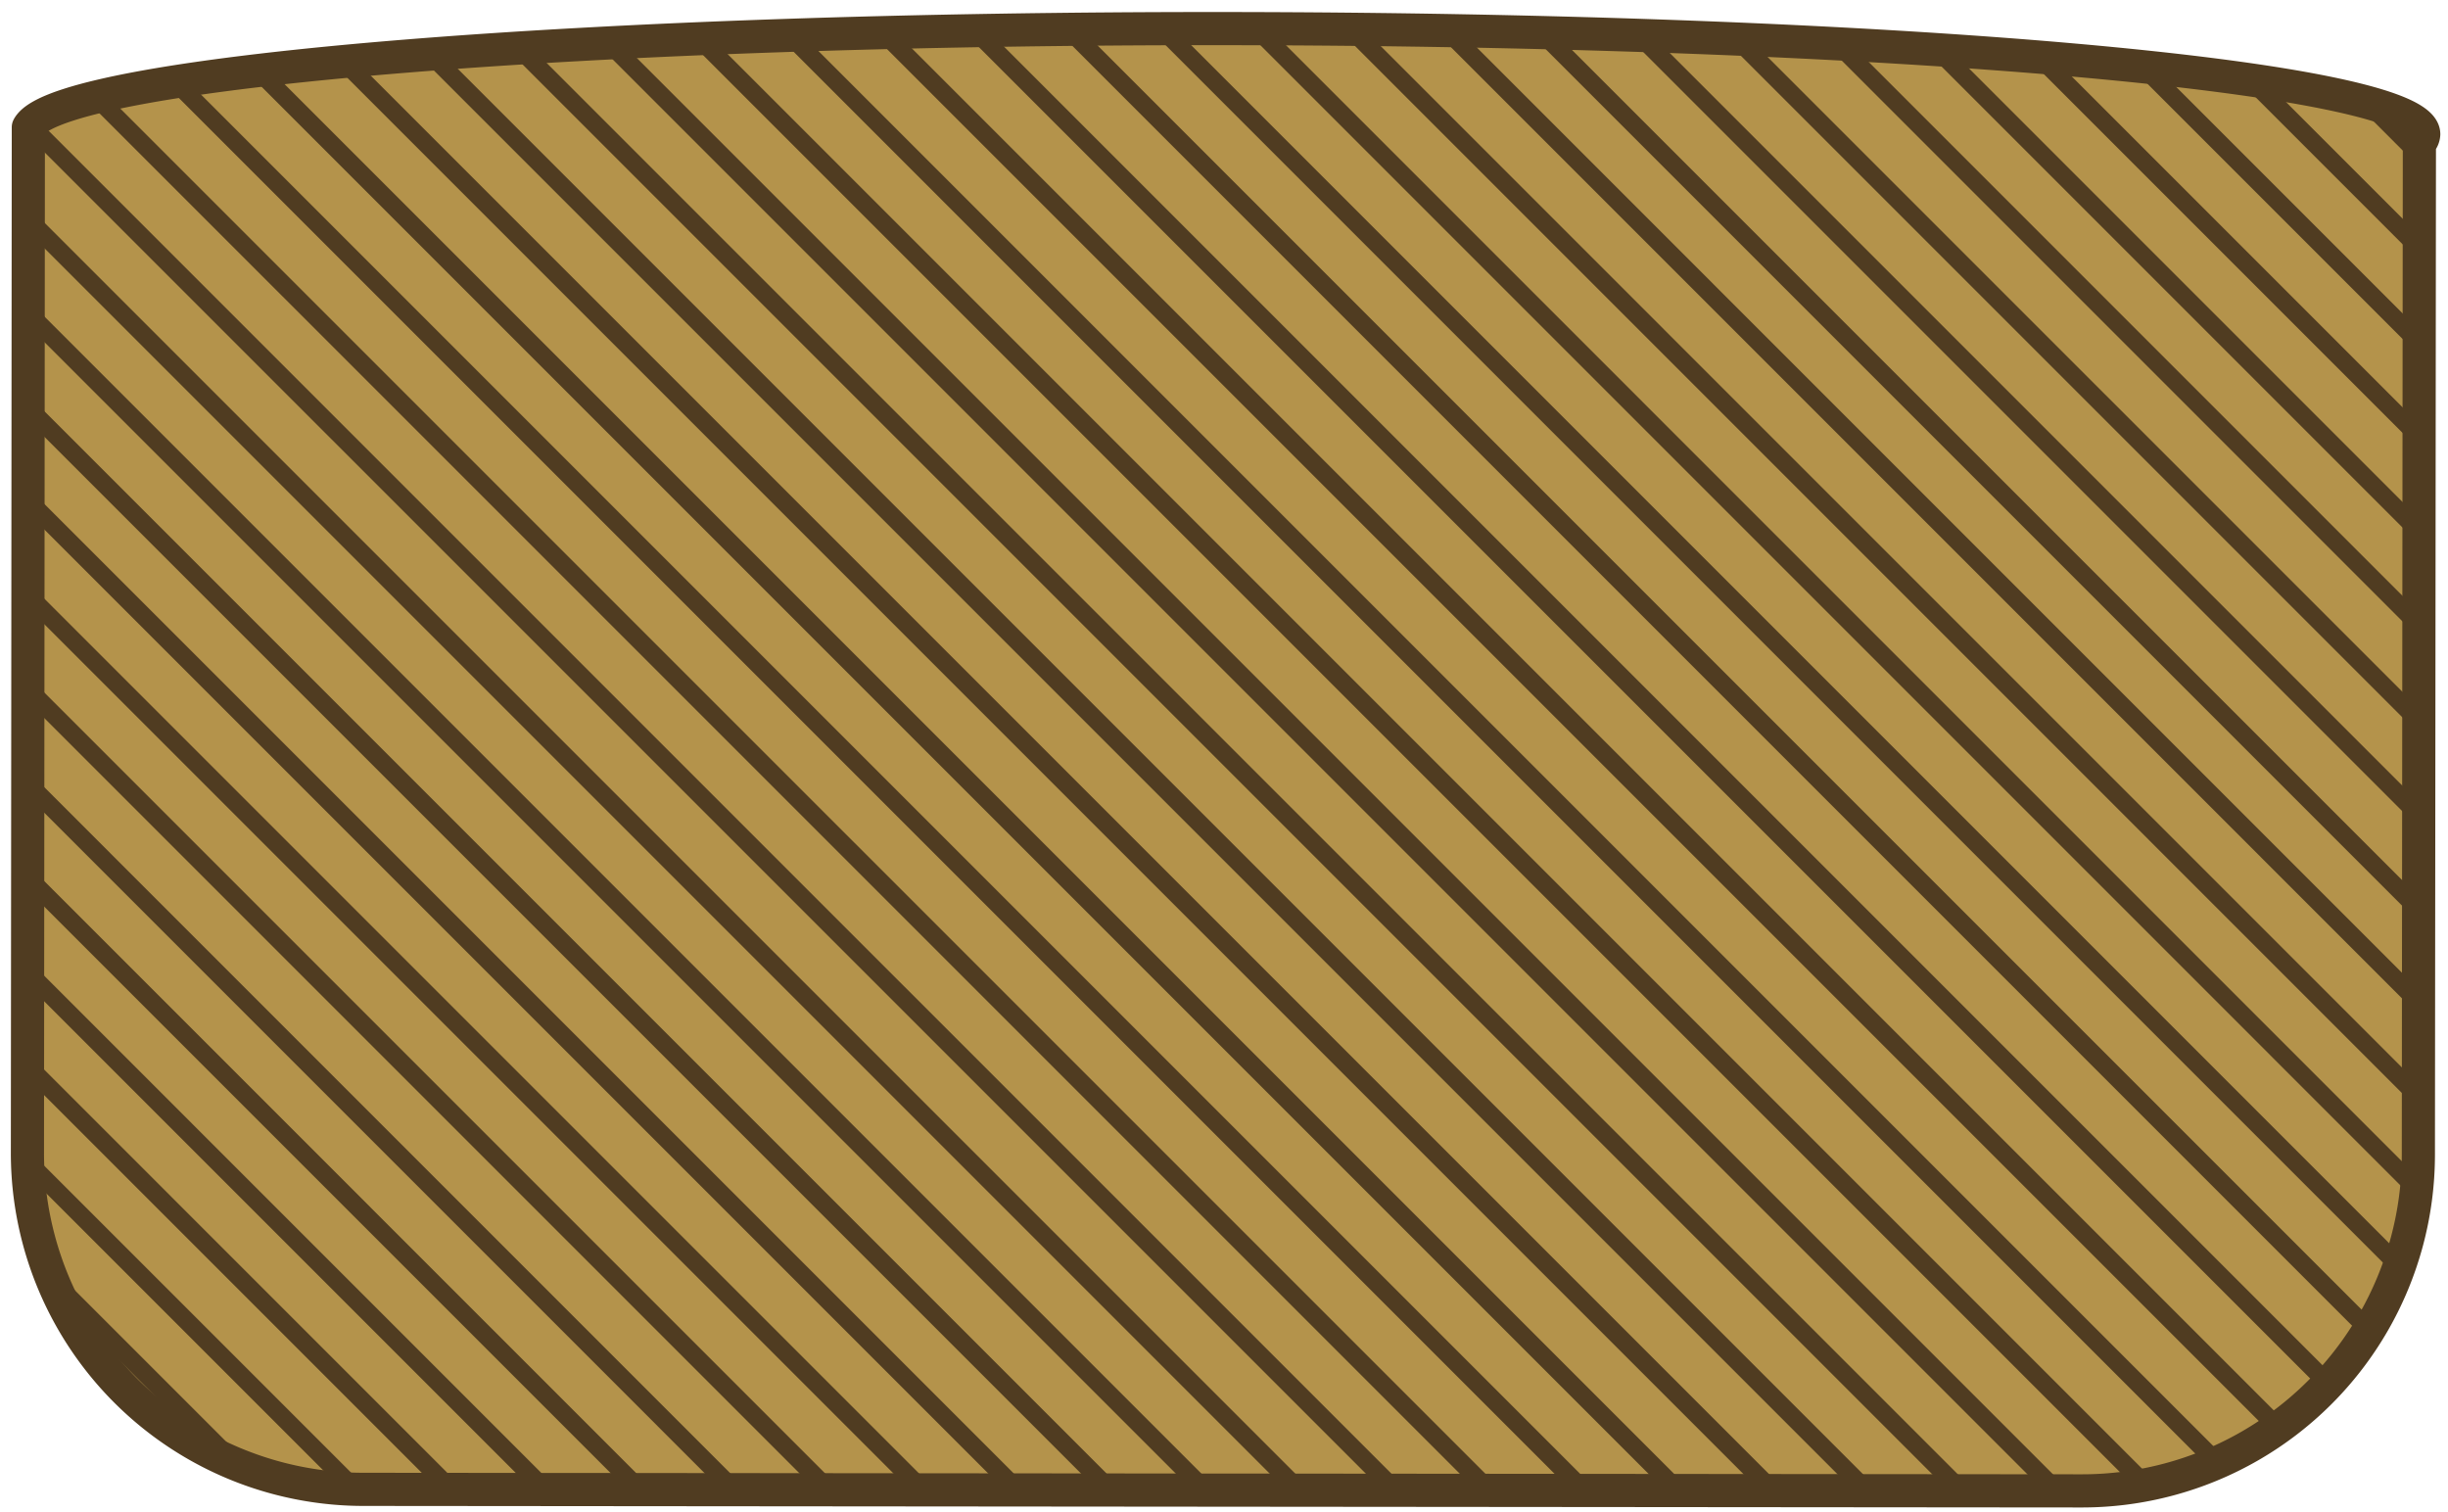 <svg id="Laag_1" data-name="Laag 1" xmlns="http://www.w3.org/2000/svg" xmlns:xlink="http://www.w3.org/1999/xlink" viewBox="0 0 812.05 501.46">
  <defs>
    <style>
      .cls-1, .cls-4 {
        fill: none;
        stroke: #503c21;
        stroke-linecap: round;
        stroke-linejoin: round;
      }

      .cls-1 {
        stroke-width: 11px;
      }

      .cls-2 {
        fill: #b4934b;
      }

      .cls-3 {
        clip-path: url(#clip-path);
      }

      .cls-4 {
        stroke-width: 6px;
      }
    </style>
    <clipPath id="clip-path">
      <path class="cls-1" d="M690.54,494.52l-570-.51A111.55,111.55,0,0,1,9.1,382.35l.3-337V42.21a4.61,4.61,0,0,1,.53-.8C24,23.39,196.17,9.3,406.5,9.49,626,9.68,804,25.36,804,44.51a4.27,4.27,0,0,1-1.44,3L802.22,383A111.59,111.59,0,0,1,690.54,494.52Z"/>
    </clipPath>
  </defs>
  <g>
    <path class="cls-2" d="M690.54,494.52l-570-.51A111.55,111.55,0,0,1,9.1,382.35l.3-337V42.21a4.61,4.61,0,0,1,.53-.8C24,23.39,196.17,9.3,406.5,9.49,626,9.68,804,25.36,804,44.51a4.27,4.27,0,0,1-1.44,3L802.22,383A111.59,111.59,0,0,1,690.54,494.52Z"/>
    <g>
      <g class="cls-3">
        <g>
          <line class="cls-4" x1="-80.8" y1="75.89" x2="615.59" y2="772.27"/>
          <line class="cls-4" x1="-116.96" y1="71.15" x2="579.43" y2="767.53"/>
          <line class="cls-4" x1="-112.08" y1="107.17" x2="584.31" y2="803.55"/>
          <line class="cls-4" x1="-148.23" y1="102.42" x2="548.15" y2="798.81"/>
          <line class="cls-4" x1="-143.36" y1="138.45" x2="553.02" y2="834.84"/>
          <line class="cls-4" x1="-179.52" y1="133.71" x2="516.86" y2="830.1"/>
          <line class="cls-4" x1="-174.64" y1="169.73" x2="521.74" y2="866.12"/>
          <line class="cls-4" x1="-252.05" y1="124.2" x2="444.34" y2="820.58"/>
          <line class="cls-4" x1="-247.17" y1="160.22" x2="449.21" y2="856.6"/>
          <line class="cls-4" x1="-283.33" y1="155.48" x2="413.06" y2="851.86"/>
          <line class="cls-4" x1="75.65" y1="-80.56" x2="772.03" y2="615.83"/>
          <line class="cls-4" x1="39.49" y1="-85.3" x2="735.87" y2="611.08"/>
          <line class="cls-4" x1="44.37" y1="-49.28" x2="740.75" y2="647.11"/>
          <line class="cls-4" x1="8.21" y1="-54.02" x2="704.59" y2="642.36"/>
          <line class="cls-4" x1="13.08" y1="-17.99" x2="709.46" y2="678.39"/>
          <line class="cls-4" x1="-23.08" y1="-22.73" x2="673.31" y2="673.65"/>
          <line class="cls-4" x1="-18.2" y1="13.29" x2="678.19" y2="709.67"/>
          <line class="cls-4" x1="-95.6" y1="-32.25" x2="600.78" y2="664.14"/>
          <line class="cls-4" x1="-90.72" y1="3.78" x2="605.66" y2="700.16"/>
          <line class="cls-4" x1="-126.88" y1="-0.97" x2="569.5" y2="695.42"/>
          <line class="cls-4" x1="232.49" y1="-237.4" x2="928.87" y2="458.99"/>
          <line class="cls-4" x1="196.33" y1="-242.14" x2="892.71" y2="454.25"/>
          <line class="cls-4" x1="201.21" y1="-206.12" x2="897.59" y2="490.27"/>
          <line class="cls-4" x1="165.05" y1="-210.86" x2="861.43" y2="485.52"/>
          <line class="cls-4" x1="169.92" y1="-174.83" x2="866.3" y2="521.55"/>
          <line class="cls-4" x1="133.76" y1="-179.57" x2="830.15" y2="516.81"/>
          <line class="cls-4" x1="138.64" y1="-143.55" x2="835.02" y2="552.83"/>
          <line class="cls-4" x1="61.24" y1="-189.09" x2="757.62" y2="507.3"/>
          <line class="cls-4" x1="66.12" y1="-153.06" x2="762.5" y2="543.32"/>
          <line class="cls-4" x1="29.96" y1="-157.81" x2="726.34" y2="538.58"/>
          <line class="cls-4" x1="388.93" y1="-393.84" x2="1085.31" y2="302.54"/>
          <line class="cls-4" x1="424.47" y1="-389.18" x2="1120.85" y2="307.2"/>
          <line class="cls-4" x1="352.77" y1="-398.58" x2="1049.16" y2="297.8"/>
          <line class="cls-4" x1="357.65" y1="-362.56" x2="1054.04" y2="333.82"/>
          <line class="cls-4" x1="321.49" y1="-367.3" x2="1017.88" y2="329.08"/>
          <line class="cls-4" x1="326.36" y1="-331.27" x2="1022.75" y2="365.11"/>
          <line class="cls-4" x1="290.21" y1="-336.02" x2="986.59" y2="360.37"/>
          <line class="cls-4" x1="295.09" y1="-300" x2="991.47" y2="396.39"/>
          <line class="cls-4" x1="217.68" y1="-345.53" x2="914.07" y2="350.85"/>
          <line class="cls-4" x1="222.56" y1="-309.51" x2="918.94" y2="386.87"/>
          <line class="cls-4" x1="186.4" y1="-314.25" x2="882.79" y2="382.13"/>
        </g>
      </g>
      <path class="cls-1" d="M690.54,494.52l-570-.51A111.55,111.55,0,0,1,9.1,382.35l.3-337V42.21a4.61,4.61,0,0,1,.53-.8C24,23.39,196.17,9.3,406.5,9.49,626,9.68,804,25.36,804,44.51a4.27,4.27,0,0,1-1.44,3L802.22,383A111.59,111.59,0,0,1,690.54,494.52Z"/>
    </g>
  </g>
</svg>
